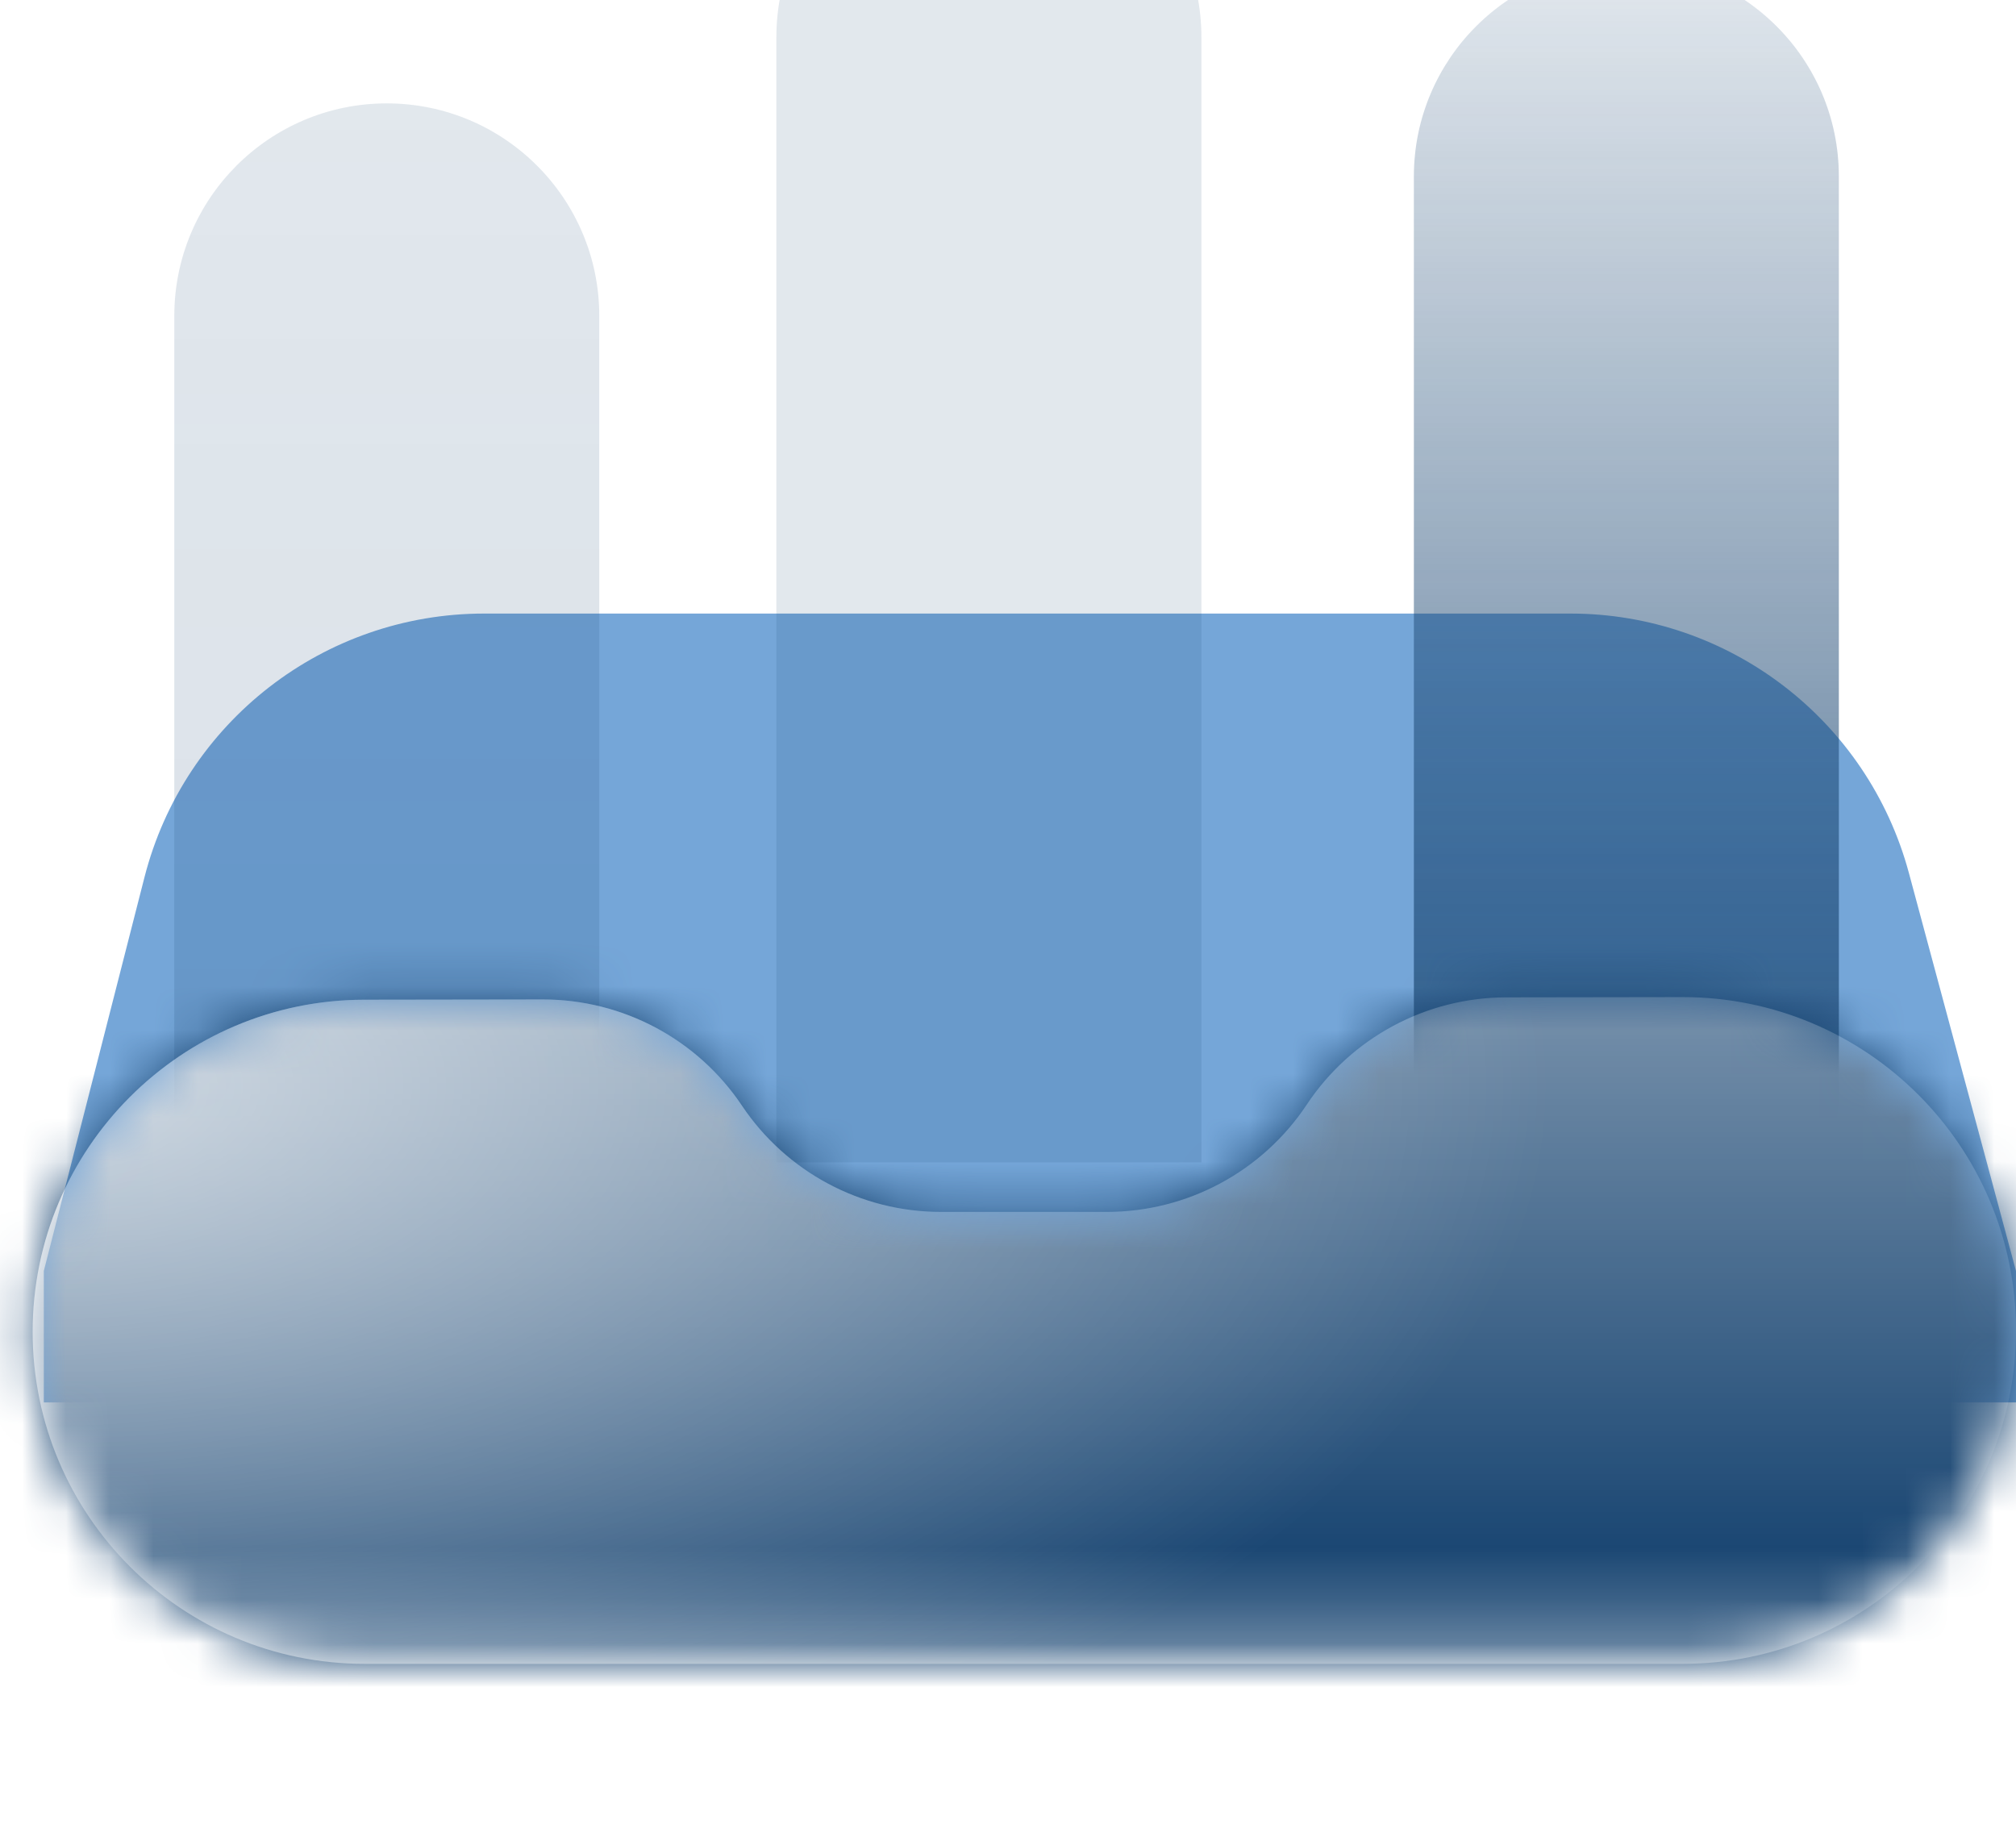 <svg width="46" height="42" viewBox="0 0 46 42" fill="none" xmlns="http://www.w3.org/2000/svg">
<path d="M1 32V29L3.296 20.019C4.201 16.477 7.391 14 11.046 14H35.832C39.45 14 42.617 16.428 43.557 19.922L46 29V32H1Z" fill="#2B77C4" fill-opacity="0.65"/>
<g opacity="0.85">
<g filter="url(#filter0_biii)">
<path d="M17.715 30.523V4.849C17.715 2.171 19.886 0 22.564 0V0C25.242 0 27.413 2.171 27.413 4.849V30.523H17.715Z" fill="url(#paint0_linear)"/>
</g>
<g filter="url(#filter1_biii)">
<path d="M37.109 33.703C34.432 33.703 32.261 31.532 32.261 28.854V8.028C32.261 5.35 34.432 3.18 37.109 3.18V3.18C39.787 3.18 41.958 5.35 41.958 8.028V28.854C41.958 31.532 39.787 33.703 37.109 33.703V33.703Z" fill="url(#paint1_linear)"/>
</g>
<g filter="url(#filter2_biii)">
<path d="M3.977 36.882V11.208C3.977 8.53 6.147 6.359 8.825 6.359V6.359C11.503 6.359 13.674 8.53 13.674 11.208V36.882H3.977Z" fill="url(#paint2_linear)"/>
</g>
</g>
<g filter="url(#filter3_iii)">
<mask id="mask0" mask-type="alpha" maskUnits="userSpaceOnUse" x="0" y="26" width="46" height="16">
<path d="M8.322 41.965C4.137 41.965 0.745 38.572 0.745 34.388V34.388C0.745 30.207 4.131 26.817 8.311 26.811L12.384 26.805C14.209 26.803 15.915 27.712 16.93 29.229V29.229C17.944 30.744 19.646 31.653 21.469 31.653H25.254C27.089 31.653 28.802 30.734 29.817 29.205V29.205C30.83 27.678 32.54 26.759 34.372 26.757L38.383 26.751C42.588 26.745 46 30.153 46 34.358V34.358C46 38.559 42.594 41.965 38.393 41.965H8.322Z" fill="white"/>
</mask>
<g mask="url(#mask0)">
<g clip-path="url(#clip0)">
<rect width="154.437" height="154.437" transform="translate(-84.084 -59.354)" fill="#EE9C2D"/>
<rect x="-84.084" y="-59.354" width="154.437" height="154.437" fill="#1B4773" style="mix-blend-mode:color"/>
</g>
<path d="M8.322 41.965C4.137 41.965 0.745 38.572 0.745 34.388V34.388C0.745 30.207 4.131 26.817 8.311 26.811L12.384 26.805C14.209 26.803 15.915 27.712 16.93 29.229V29.229C17.944 30.744 19.646 31.653 21.469 31.653H25.254C27.089 31.653 28.802 30.734 29.817 29.205V29.205C30.83 27.678 32.54 26.759 34.372 26.757L38.383 26.751C42.588 26.745 46 30.153 46 34.358V34.358C46 38.559 42.594 41.965 38.393 41.965H8.322Z" fill="url(#paint3_linear)"/>
<path d="M8.322 41.965C4.137 41.965 0.745 38.572 0.745 34.388V34.388C0.745 30.207 4.131 26.817 8.311 26.811L12.384 26.805C14.209 26.803 15.915 27.712 16.93 29.229V29.229C17.944 30.744 19.646 31.653 21.469 31.653H25.254C27.089 31.653 28.802 30.734 29.817 29.205V29.205C30.83 27.678 32.54 26.759 34.372 26.757L38.383 26.751C42.588 26.745 46 30.153 46 34.358V34.358C46 38.559 42.594 41.965 38.393 41.965H8.322Z" fill="url(#paint4_radial)"/>
</g>
</g>
<defs>
<filter id="filter0_biii" x="7.715" y="-10" width="29.698" height="50.523" filterUnits="userSpaceOnUse" color-interpolation-filters="sRGB">
<feFlood flood-opacity="0" result="BackgroundImageFix"/>
<feGaussianBlur in="BackgroundImage" stdDeviation="5"/>
<feComposite in2="SourceAlpha" operator="in" result="effect1_backgroundBlur"/>
<feBlend mode="normal" in="SourceGraphic" in2="effect1_backgroundBlur" result="shape"/>
<feColorMatrix in="SourceAlpha" type="matrix" values="0 0 0 0 0 0 0 0 0 0 0 0 0 0 0 0 0 0 127 0" result="hardAlpha"/>
<feOffset dy="-4"/>
<feGaussianBlur stdDeviation="0.5"/>
<feComposite in2="hardAlpha" operator="arithmetic" k2="-1" k3="1"/>
<feColorMatrix type="matrix" values="0 0 0 0 0.921 0 0 0 0 0.921 0 0 0 0 0.921 0 0 0 0.1 0"/>
<feBlend mode="normal" in2="shape" result="effect2_innerShadow"/>
<feColorMatrix in="SourceAlpha" type="matrix" values="0 0 0 0 0 0 0 0 0 0 0 0 0 0 0 0 0 0 127 0" result="hardAlpha"/>
<feOffset dx="-1"/>
<feGaussianBlur stdDeviation="0.5"/>
<feComposite in2="hardAlpha" operator="arithmetic" k2="-1" k3="1"/>
<feColorMatrix type="matrix" values="0 0 0 0 0.921 0 0 0 0 0.921 0 0 0 0 0.921 0 0 0 0.1 0"/>
<feBlend mode="normal" in2="effect2_innerShadow" result="effect3_innerShadow"/>
<feColorMatrix in="SourceAlpha" type="matrix" values="0 0 0 0 0 0 0 0 0 0 0 0 0 0 0 0 0 0 127 0" result="hardAlpha"/>
<feOffset dx="1"/>
<feGaussianBlur stdDeviation="0.5"/>
<feComposite in2="hardAlpha" operator="arithmetic" k2="-1" k3="1"/>
<feColorMatrix type="matrix" values="0 0 0 0 0.921 0 0 0 0 0.921 0 0 0 0 0.921 0 0 0 0.1 0"/>
<feBlend mode="normal" in2="effect3_innerShadow" result="effect4_innerShadow"/>
</filter>
<filter id="filter1_biii" x="22.261" y="-6.82" width="29.698" height="50.523" filterUnits="userSpaceOnUse" color-interpolation-filters="sRGB">
<feFlood flood-opacity="0" result="BackgroundImageFix"/>
<feGaussianBlur in="BackgroundImage" stdDeviation="5"/>
<feComposite in2="SourceAlpha" operator="in" result="effect1_backgroundBlur"/>
<feBlend mode="normal" in="SourceGraphic" in2="effect1_backgroundBlur" result="shape"/>
<feColorMatrix in="SourceAlpha" type="matrix" values="0 0 0 0 0 0 0 0 0 0 0 0 0 0 0 0 0 0 127 0" result="hardAlpha"/>
<feOffset dy="-4"/>
<feGaussianBlur stdDeviation="0.5"/>
<feComposite in2="hardAlpha" operator="arithmetic" k2="-1" k3="1"/>
<feColorMatrix type="matrix" values="0 0 0 0 0.921 0 0 0 0 0.921 0 0 0 0 0.921 0 0 0 0.1 0"/>
<feBlend mode="normal" in2="shape" result="effect2_innerShadow"/>
<feColorMatrix in="SourceAlpha" type="matrix" values="0 0 0 0 0 0 0 0 0 0 0 0 0 0 0 0 0 0 127 0" result="hardAlpha"/>
<feOffset dx="-1"/>
<feGaussianBlur stdDeviation="0.5"/>
<feComposite in2="hardAlpha" operator="arithmetic" k2="-1" k3="1"/>
<feColorMatrix type="matrix" values="0 0 0 0 0.921 0 0 0 0 0.921 0 0 0 0 0.921 0 0 0 0.1 0"/>
<feBlend mode="normal" in2="effect2_innerShadow" result="effect3_innerShadow"/>
<feColorMatrix in="SourceAlpha" type="matrix" values="0 0 0 0 0 0 0 0 0 0 0 0 0 0 0 0 0 0 127 0" result="hardAlpha"/>
<feOffset dx="1"/>
<feGaussianBlur stdDeviation="0.5"/>
<feComposite in2="hardAlpha" operator="arithmetic" k2="-1" k3="1"/>
<feColorMatrix type="matrix" values="0 0 0 0 0.921 0 0 0 0 0.921 0 0 0 0 0.921 0 0 0 0.1 0"/>
<feBlend mode="normal" in2="effect3_innerShadow" result="effect4_innerShadow"/>
</filter>
<filter id="filter2_biii" x="-6.023" y="-3.641" width="29.698" height="50.523" filterUnits="userSpaceOnUse" color-interpolation-filters="sRGB">
<feFlood flood-opacity="0" result="BackgroundImageFix"/>
<feGaussianBlur in="BackgroundImage" stdDeviation="5"/>
<feComposite in2="SourceAlpha" operator="in" result="effect1_backgroundBlur"/>
<feBlend mode="normal" in="SourceGraphic" in2="effect1_backgroundBlur" result="shape"/>
<feColorMatrix in="SourceAlpha" type="matrix" values="0 0 0 0 0 0 0 0 0 0 0 0 0 0 0 0 0 0 127 0" result="hardAlpha"/>
<feOffset dy="-4"/>
<feGaussianBlur stdDeviation="0.5"/>
<feComposite in2="hardAlpha" operator="arithmetic" k2="-1" k3="1"/>
<feColorMatrix type="matrix" values="0 0 0 0 0.921 0 0 0 0 0.921 0 0 0 0 0.921 0 0 0 0.1 0"/>
<feBlend mode="normal" in2="shape" result="effect2_innerShadow"/>
<feColorMatrix in="SourceAlpha" type="matrix" values="0 0 0 0 0 0 0 0 0 0 0 0 0 0 0 0 0 0 127 0" result="hardAlpha"/>
<feOffset dx="-1"/>
<feGaussianBlur stdDeviation="0.5"/>
<feComposite in2="hardAlpha" operator="arithmetic" k2="-1" k3="1"/>
<feColorMatrix type="matrix" values="0 0 0 0 0.921 0 0 0 0 0.921 0 0 0 0 0.921 0 0 0 0.1 0"/>
<feBlend mode="normal" in2="effect2_innerShadow" result="effect3_innerShadow"/>
<feColorMatrix in="SourceAlpha" type="matrix" values="0 0 0 0 0 0 0 0 0 0 0 0 0 0 0 0 0 0 127 0" result="hardAlpha"/>
<feOffset dx="1"/>
<feGaussianBlur stdDeviation="0.5"/>
<feComposite in2="hardAlpha" operator="arithmetic" k2="-1" k3="1"/>
<feColorMatrix type="matrix" values="0 0 0 0 0.921 0 0 0 0 0.921 0 0 0 0 0.921 0 0 0 0.1 0"/>
<feBlend mode="normal" in2="effect3_innerShadow" result="effect4_innerShadow"/>
</filter>
<filter id="filter3_iii" x="-0.255" y="25.751" width="47.255" height="16.213" filterUnits="userSpaceOnUse" color-interpolation-filters="sRGB">
<feFlood flood-opacity="0" result="BackgroundImageFix"/>
<feBlend mode="normal" in="SourceGraphic" in2="BackgroundImageFix" result="shape"/>
<feColorMatrix in="SourceAlpha" type="matrix" values="0 0 0 0 0 0 0 0 0 0 0 0 0 0 0 0 0 0 127 0" result="hardAlpha"/>
<feOffset dy="-4"/>
<feGaussianBlur stdDeviation="0.5"/>
<feComposite in2="hardAlpha" operator="arithmetic" k2="-1" k3="1"/>
<feColorMatrix type="matrix" values="0 0 0 0 0 0 0 0 0 0 0 0 0 0 0 0 0 0 0.4 0"/>
<feBlend mode="normal" in2="shape" result="effect1_innerShadow"/>
<feColorMatrix in="SourceAlpha" type="matrix" values="0 0 0 0 0 0 0 0 0 0 0 0 0 0 0 0 0 0 127 0" result="hardAlpha"/>
<feOffset dx="-1"/>
<feGaussianBlur stdDeviation="0.5"/>
<feComposite in2="hardAlpha" operator="arithmetic" k2="-1" k3="1"/>
<feColorMatrix type="matrix" values="0 0 0 0 1 0 0 0 0 1 0 0 0 0 1 0 0 0 0.3 0"/>
<feBlend mode="normal" in2="effect1_innerShadow" result="effect2_innerShadow"/>
<feColorMatrix in="SourceAlpha" type="matrix" values="0 0 0 0 0 0 0 0 0 0 0 0 0 0 0 0 0 0 127 0" result="hardAlpha"/>
<feOffset dx="1"/>
<feGaussianBlur stdDeviation="0.5"/>
<feComposite in2="hardAlpha" operator="arithmetic" k2="-1" k3="1"/>
<feColorMatrix type="matrix" values="0 0 0 0 1 0 0 0 0 1 0 0 0 0 1 0 0 0 0.3 0"/>
<feBlend mode="normal" in2="effect2_innerShadow" result="effect3_innerShadow"/>
</filter>
<linearGradient id="paint0_linear" x1="22.564" y1="0" x2="22.564" y2="30.523" gradientUnits="userSpaceOnUse">
<stop stop-color="#1B4773" stop-opacity="0.15"/>
<stop offset="1" stop-color="#1B4773" stop-opacity="0.15"/>
</linearGradient>
<linearGradient id="paint1_linear" x1="37.109" y1="3.18" x2="37.109" y2="33.703" gradientUnits="userSpaceOnUse">
<stop stop-color="#1B4773" stop-opacity="0.15"/>
<stop offset="1" stop-color="#1B4773"/>
</linearGradient>
<linearGradient id="paint2_linear" x1="8.825" y1="6.359" x2="8.825" y2="36.882" gradientUnits="userSpaceOnUse">
<stop stop-color="#1B4773" stop-opacity="0.15"/>
<stop offset="1" stop-color="#1B4773" stop-opacity="0.2"/>
</linearGradient>
<linearGradient id="paint3_linear" x1="23.374" y1="26.668" x2="23.374" y2="41.845" gradientUnits="userSpaceOnUse">
<stop stop-color="white" stop-opacity="0.4"/>
<stop offset="0.833" stop-color="white" stop-opacity="0"/>
<stop offset="1" stop-color="white" stop-opacity="0.3"/>
</linearGradient>
<radialGradient id="paint4_radial" cx="0" cy="0" r="1" gradientUnits="userSpaceOnUse" gradientTransform="translate(0.745 28.739) scale(34.703 18.119)">
<stop stop-color="white" stop-opacity="0.7"/>
<stop offset="1" stop-color="white" stop-opacity="0"/>
</radialGradient>
<clipPath id="clip0">
<rect width="154.437" height="154.437" fill="white" transform="translate(-84.084 -59.354)"/>
</clipPath>
</defs>
</svg>
